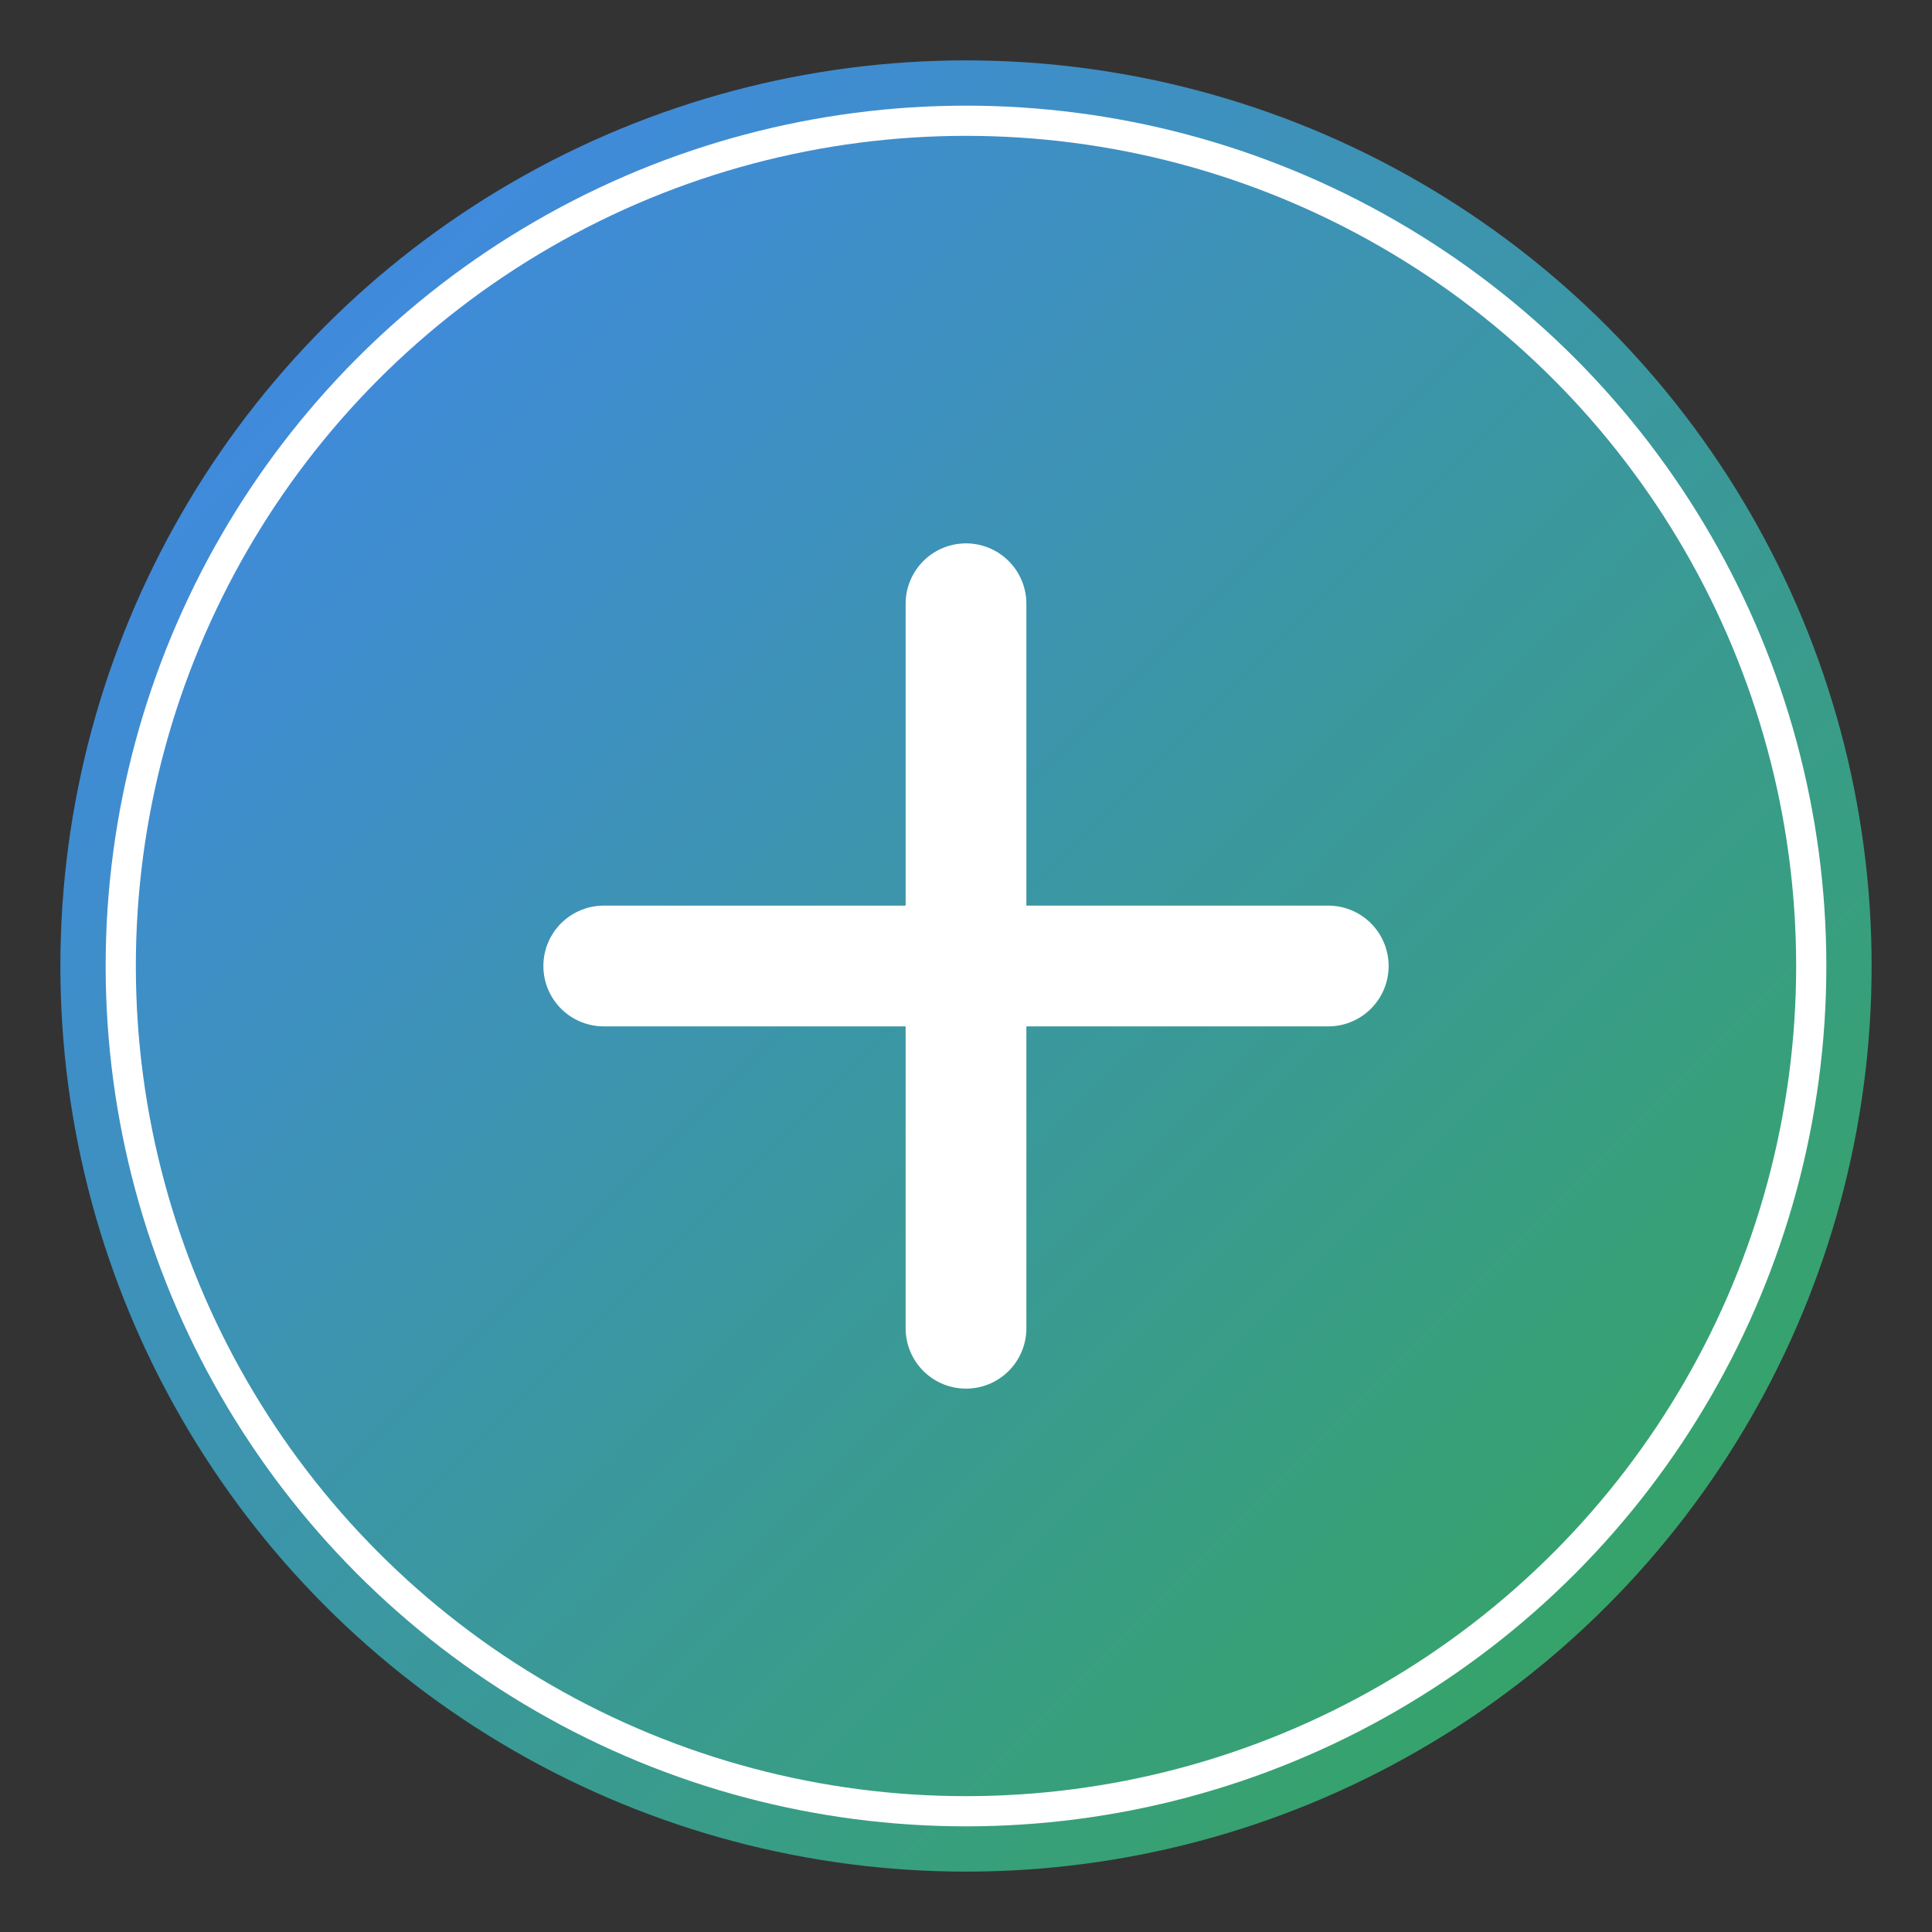 <?xml version="1.0" encoding="UTF-8"?>
<svg width="128" height="128" viewBox="0 0 128 128" xmlns="http://www.w3.org/2000/svg">
  <rect x="0" y="0" width="128" height="128" fill="#333333" stroke="none"/>
  <defs>
    <linearGradient id="grad" x1="0%" y1="0%" x2="100%" y2="100%">
      <stop offset="0%" style="stop-color:#4285f4;stop-opacity:1" />
      <stop offset="100%" style="stop-color:#34a853;stop-opacity:1" />
    </linearGradient>
  </defs>
  <circle cx="64" cy="64" r="60" fill="url(#grad)" />
  <path d="M40 64 L88 64 M64 40 L64 88" stroke="white" stroke-width="8" stroke-linecap="round"/>
  <circle cx="64" cy="64" r="56" fill="none" stroke="white" stroke-width="2" />
</svg> 